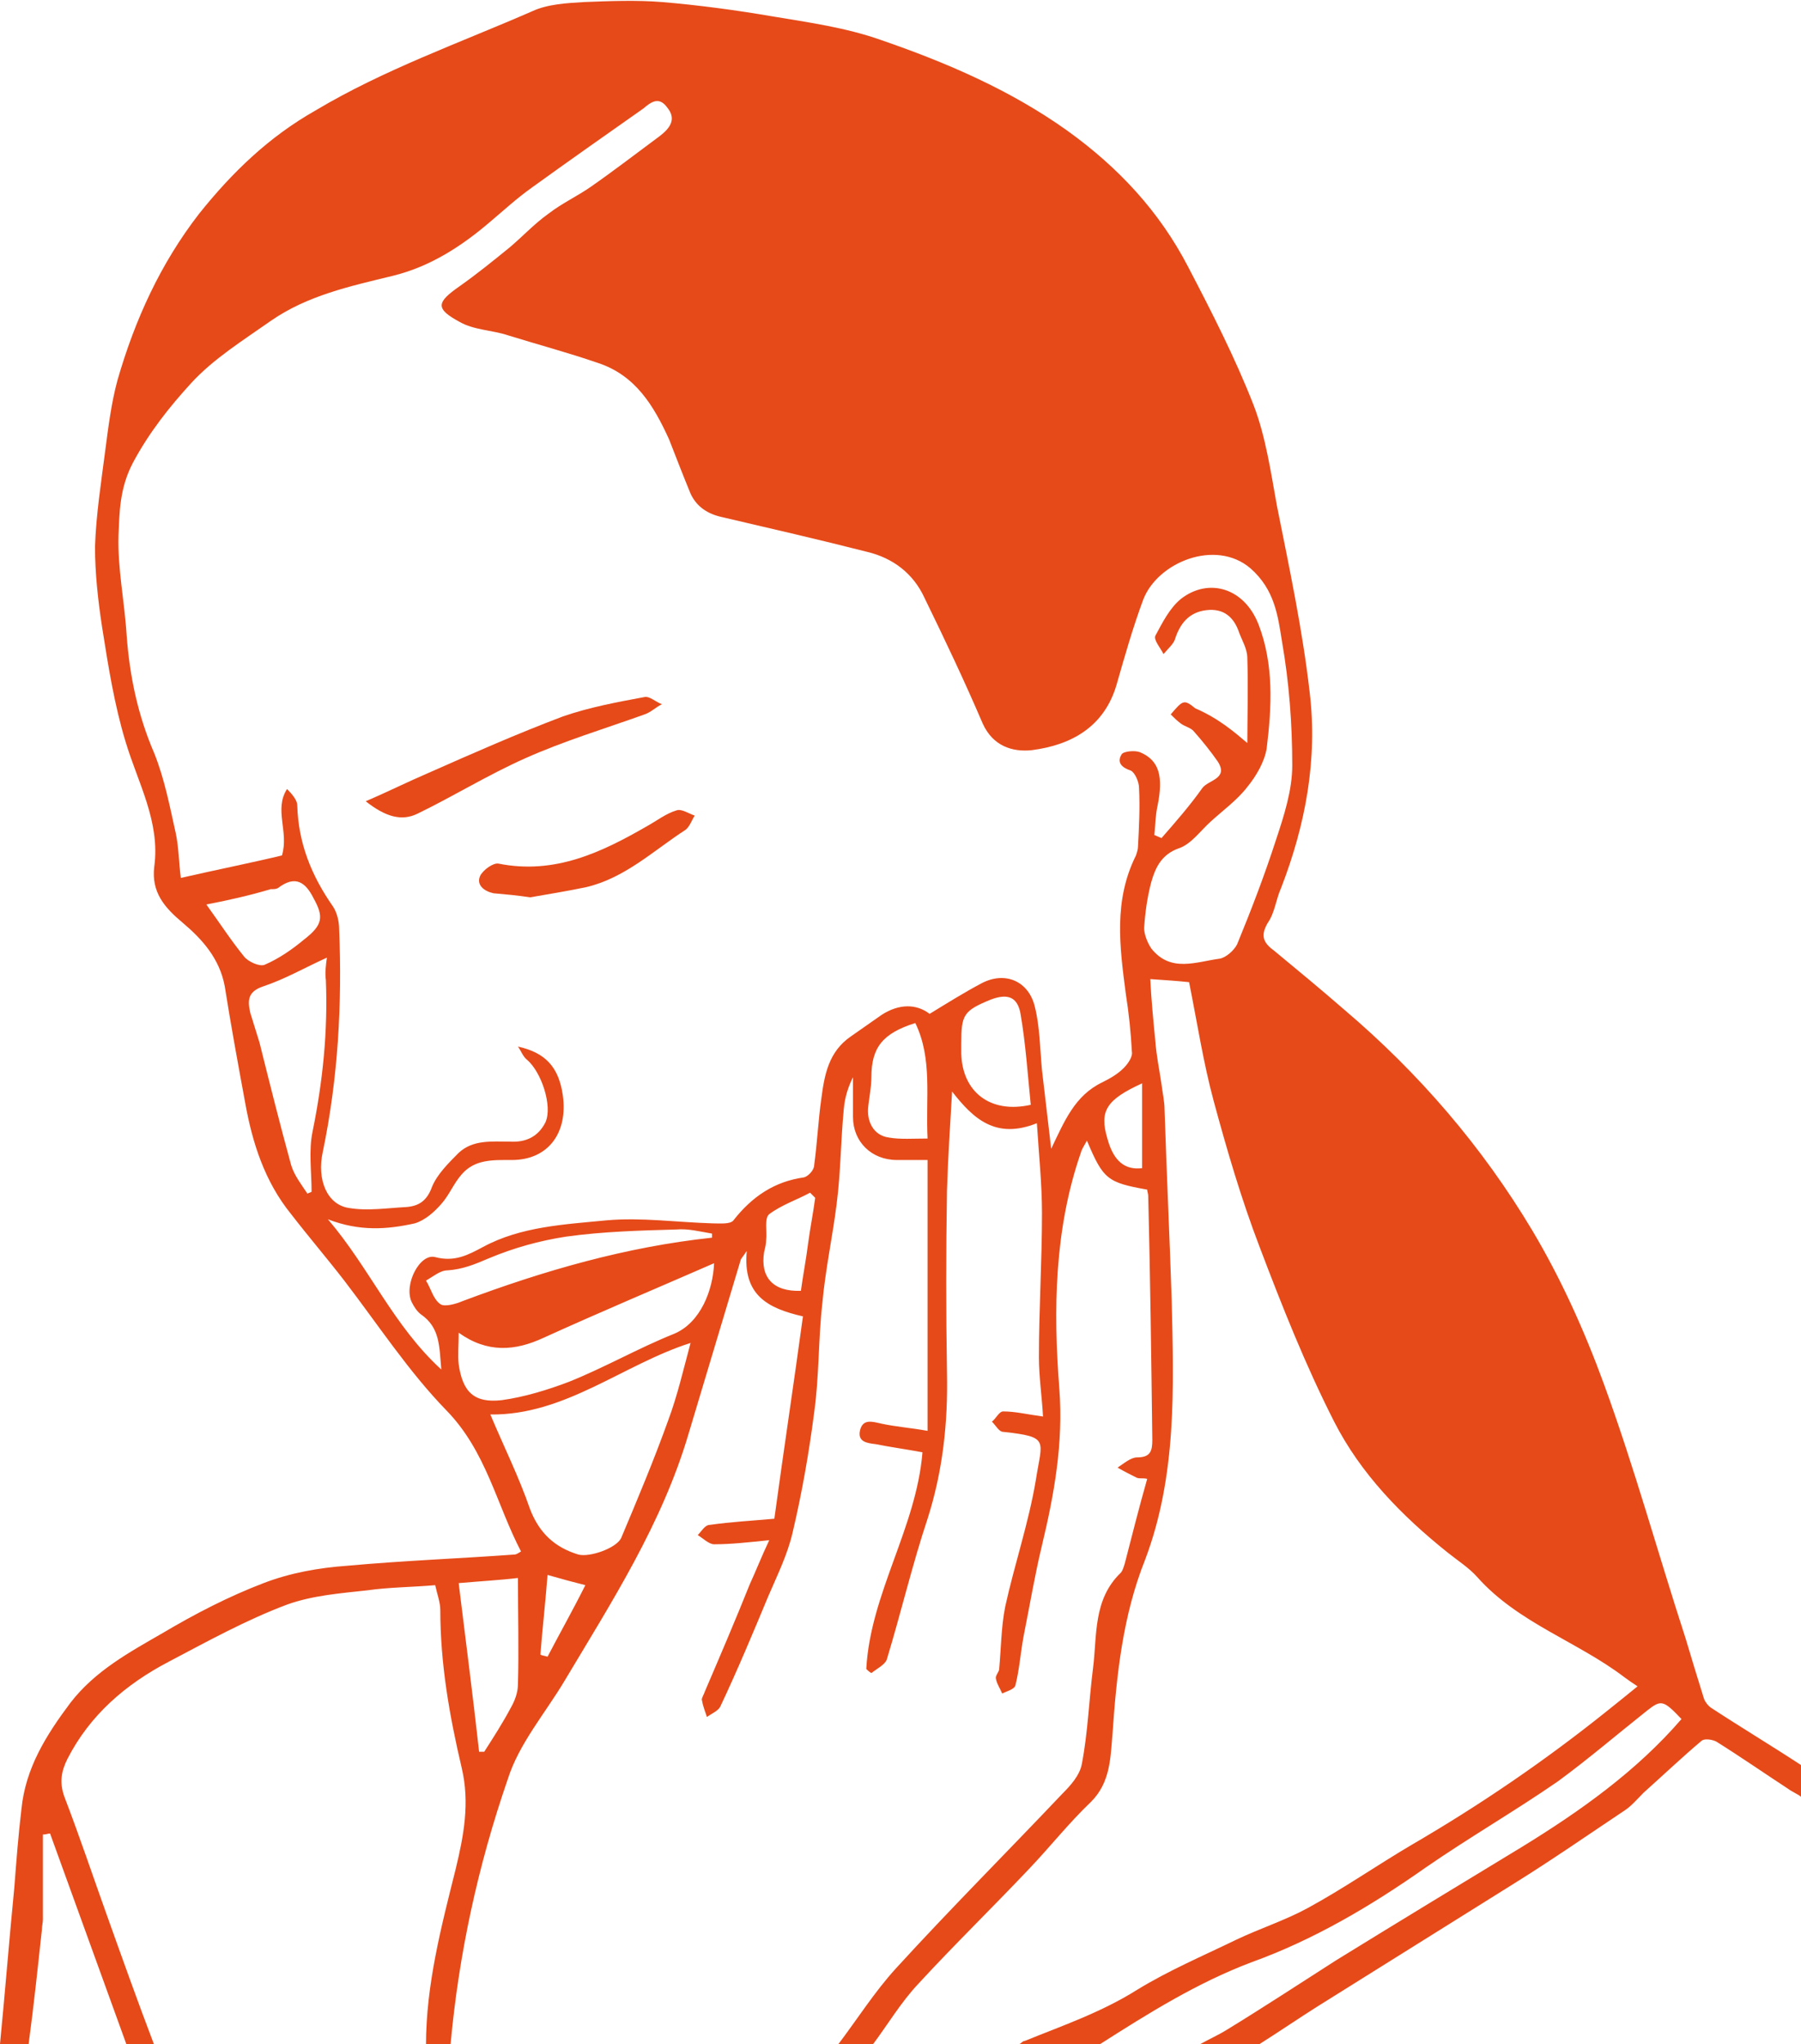 <?xml version="1.0" encoding="utf-8"?>
<!-- Generator: Adobe Illustrator 19.2.1, SVG Export Plug-In . SVG Version: 6.00 Build 0)  -->
<svg version="1.1" id="Layer_1" xmlns="http://www.w3.org/2000/svg" xmlns:xlink="http://www.w3.org/1999/xlink" x="0px" y="0px"
	 viewBox="166.4 141.7 176.3 200" style="enable-background:new 166.4 141.7 176.3 200;" xml:space="preserve">
<style type="text/css">
	.st0{fill:#E64A19;}
</style>
<g id="icon-toothache">
	<path class="st0" d="M166.4,341.7c0.5-5.1,0.9-10.2,1.4-15.3c0.2-2.6,0.4-5.2,0.7-7.7c0.4-4,2.4-7.2,4.8-10.4
		c2.4-3.1,5.7-4.9,9-6.8c3.2-1.9,6.5-3.6,9.9-4.9c2.6-1,5.4-1.5,8.2-1.7c5.5-0.5,10.9-0.7,16.4-1.1c0.1,0,0.3-0.1,0.6-0.3
		c-2.4-4.6-3.4-9.8-7.3-13.8c-3.7-3.8-6.7-8.4-10-12.7c-1.7-2.2-3.5-4.3-5.2-6.5c-2.6-3.2-3.8-7-4.5-10.9c-0.7-3.8-1.4-7.6-2-11.4
		c-0.5-2.7-2.2-4.6-4.1-6.2c-1.8-1.5-3.1-3-2.8-5.5c0.6-4.4-1.6-8.2-2.8-12.2c-1.1-3.6-1.7-7.4-2.3-11.2c-0.4-2.6-0.7-5.3-0.7-7.9
		c0.1-3.1,0.6-6.3,1-9.4c0.3-2.3,0.6-4.7,1.2-6.9c1.7-5.9,4.2-11.4,8-16.3c3.2-4,6.8-7.5,11.4-10.1c6.7-4,14.1-6.6,21.2-9.7
		c1.5-0.7,3.4-0.8,5.1-0.9c2.5-0.1,5.1-0.2,7.6,0c3.6,0.3,7.3,0.8,10.8,1.4c3.6,0.6,7.2,1.1,10.6,2.3c6.4,2.2,12.7,4.9,18.3,8.9
		c5,3.6,9,7.9,11.8,13.3c2.3,4.4,4.6,8.9,6.4,13.5c1.2,3.1,1.7,6.6,2.3,9.9c1.2,6,2.5,12.1,3.2,18.2c0.8,6.6-0.4,13-2.8,19.2
		c-0.5,1.1-0.6,2.4-1.3,3.4c-0.7,1.2-0.5,1.9,0.6,2.7c2.3,1.9,4.6,3.8,6.9,5.8c7.3,6.2,13.5,13.4,18.4,21.6c2.8,4.7,5.1,9.8,7,15
		c3,8.2,5.3,16.6,8,24.9c0.6,2,1.2,4,1.8,5.9c0.1,0.3,0.4,0.7,0.7,0.9c2.9,1.9,5.9,3.7,8.8,5.6c0,1,0,2.1,0,3.1
		c-0.4-0.3-0.9-0.5-1.3-0.8c-2.3-1.5-4.6-3.1-7-4.6c-0.4-0.2-1.1-0.3-1.4-0.1c-1.9,1.6-3.8,3.4-5.7,5.1c-0.6,0.6-1.2,1.3-1.8,1.7
		c-3.6,2.4-7.2,4.9-10.9,7.2c-6.4,4-12.8,8-19.2,12c-1.9,1.2-3.8,2.5-5.7,3.7c-1.9,0-3.9,0-5.8,0c0.9-0.5,1.8-0.9,2.6-1.4
		c3.6-2.2,7.1-4.5,10.7-6.8c6-3.7,12.1-7.4,18.2-11.1c5.7-3.5,11.2-7.4,15.6-12.5c-1.8-1.9-2-1.9-3.4-0.8c-2.9,2.3-5.7,4.7-8.7,6.9
		c-4.2,2.9-8.7,5.5-12.9,8.4c-5.4,3.8-11,7.1-17.1,9.3c-5.3,2-10.1,5-14.8,8c-2.6,0-5.2,0-7.9,0c0.2-0.1,0.3-0.3,0.5-0.3
		c3.7-1.5,7.5-2.8,11-5c3.1-1.9,6.4-3.3,9.7-4.9c2.3-1.1,4.8-1.9,7-3.1c3.5-1.9,6.8-4.2,10.2-6.2c6.7-3.9,13-8.2,19-13
		c1-0.8,2-1.6,3.1-2.5c-0.6-0.4-0.9-0.6-1.3-0.9c-4.6-3.5-10.4-5.3-14.4-9.8c-0.8-0.9-1.9-1.6-2.9-2.4c-4.5-3.6-8.5-7.7-11.1-12.8
		c-2.8-5.5-5.1-11.3-7.3-17.1c-1.8-4.7-3.2-9.5-4.5-14.3c-1-3.7-1.6-7.6-2.4-11.6c-0.9-0.1-2.3-0.2-3.8-0.3c0.1,2,0.3,4.1,0.5,6.1
		c0.1,1.4,0.4,2.8,0.6,4.2c0.1,0.8,0.3,1.7,0.3,2.5c0.2,6.2,0.5,12.5,0.7,18.7c0.2,8.5,0.5,17.1-2.6,25.3
		c-2.2,5.5-2.8,11.3-3.2,17.1c-0.2,2.3-0.2,4.7-2.1,6.6c-2.2,2.1-4,4.4-6.1,6.6c-3.6,3.8-7.3,7.4-10.8,11.2c-1.7,1.8-3,4-4.5,6
		c-1.1,0-2.3,0-3.4,0c1.9-2.5,3.6-5.2,5.7-7.5c5.3-5.8,10.9-11.4,16.3-17.1c0.8-0.8,1.7-1.8,1.9-2.9c0.6-3.1,0.7-6.3,1.1-9.4
		c0.4-3.2,0-6.7,2.7-9.3c0.2-0.2,0.3-0.6,0.4-0.9c0.7-2.7,1.4-5.5,2.2-8.3c-0.4-0.1-0.7,0-1-0.1c-0.6-0.3-1.2-0.6-1.9-1
		c0.6-0.4,1.3-1,1.9-1c1.3,0,1.5-0.6,1.5-1.7c-0.1-8-0.2-15.9-0.4-23.9c0-0.2-0.1-0.4-0.1-0.6c-3.9-0.7-4.3-1-5.9-4.8
		c-0.2,0.4-0.5,0.8-0.6,1.2c-2.6,7.5-2.7,15.4-2.1,23.1c0.4,5.3-0.5,10.3-1.7,15.3c-0.7,2.9-1.2,5.9-1.8,8.9
		c-0.3,1.6-0.4,3.2-0.8,4.8c-0.1,0.4-0.9,0.6-1.3,0.8c-0.2-0.5-0.5-0.9-0.6-1.4c-0.1-0.3,0.2-0.6,0.3-0.9c0.2-2.1,0.2-4.2,0.6-6.2
		c0.9-4.1,2.3-8.2,3-12.4c0.6-3.9,1.4-4.2-3.2-4.7c-0.4,0-0.7-0.6-1.1-1c0.4-0.3,0.7-1,1.1-1c1.2,0,2.4,0.3,3.9,0.5
		c-0.1-1.9-0.4-3.9-0.4-5.8c0-4.7,0.3-9.4,0.3-14.1c0-2.8-0.3-5.7-0.5-8.8c-4,1.6-6.2-0.4-8.3-3.1c-0.2,3.4-0.4,6.5-0.5,9.7
		c-0.1,5.9-0.1,11.9,0,17.8c0.1,4.9-0.4,9.6-1.9,14.3c-1.5,4.5-2.6,9.2-4,13.8c-0.2,0.5-1,0.9-1.5,1.3c-0.2-0.1-0.4-0.3-0.5-0.4
		c0.4-7.4,4.9-13.8,5.5-21.2c-1.6-0.3-3.1-0.5-4.6-0.8c-0.8-0.1-1.8-0.2-1.5-1.4c0.3-1.1,1.2-0.8,2.1-0.6c1.4,0.3,2.8,0.4,4.5,0.7
		c0-9.1,0-17.7,0-26.5c-1,0-2,0-3,0c-2.5,0-4.3-1.8-4.3-4.2c0-1.3,0-2.6,0-3.9c-0.5,1-0.8,2-0.9,3.1c-0.3,3.1-0.3,6.2-0.7,9.3
		c-0.4,3.2-1.1,6.4-1.4,9.7c-0.4,3.5-0.3,7.1-0.8,10.7c-0.5,3.9-1.2,7.9-2.1,11.7c-0.5,2.2-1.5,4.2-2.4,6.3c-1.5,3.6-3,7.2-4.7,10.8
		c-0.2,0.4-0.9,0.7-1.3,1c-0.2-0.6-0.4-1.1-0.5-1.7c0-0.2,0.2-0.5,0.3-0.8c1.5-3.5,3-7,4.4-10.5c0.6-1.3,1.1-2.6,1.9-4.3
		c-2,0.2-3.7,0.4-5.4,0.4c-0.5,0-1.1-0.6-1.6-0.9c0.4-0.4,0.7-1,1.2-1c2.1-0.3,4.1-0.4,6.3-0.6c0.9-6.6,1.9-13.2,2.8-19.8
		c-3.5-0.8-5.9-2.1-5.5-6.4c-0.4,0.6-0.6,0.8-0.6,0.9c-1.7,5.7-3.4,11.3-5.1,17c-2.6,8.8-7.5,16.4-12.1,24.1
		c-1.9,3.2-4.5,6.2-5.6,9.7c-2.9,8.4-4.8,17.1-5.6,26c-0.8,0-1.6,0-2.4,0c0-5.9,1.5-11.6,2.9-17.2c0.8-3.3,1.4-6.5,0.6-9.9
		c-1.2-5.1-2.1-10.2-2.1-15.5c0-0.7-0.3-1.5-0.5-2.4c-2.3,0.2-4.5,0.2-6.6,0.5c-2.7,0.3-5.4,0.5-7.9,1.4c-4,1.5-7.8,3.6-11.6,5.6
		c-4.2,2.2-7.7,5.2-9.9,9.5c-0.6,1.2-0.8,2.3-0.3,3.7c1.5,3.9,2.8,7.8,4.2,11.7c1.5,4.2,3,8.4,4.6,12.6c-0.9,0-1.8,0-2.7,0
		c-2.5-6.9-5-13.8-7.5-20.7c-0.2,0-0.4,0.1-0.7,0.1c0,2.8,0,5.5,0,8.3c0,0.3-0.1,0.7-0.1,1c-0.4,3.7-0.8,7.5-1.3,11.2
		C168,341.7,167.2,341.7,166.4,341.7z M288.5,214.4c0-2.4,0.1-5.4,0-8.3c0-0.9-0.5-1.7-0.8-2.5c-0.5-1.5-1.5-2.4-3.2-2.2
		c-1.7,0.2-2.6,1.3-3.1,2.9c-0.2,0.5-0.7,0.9-1.1,1.4c-0.3-0.6-1-1.4-0.8-1.8c0.7-1.3,1.4-2.7,2.5-3.6c2.7-2.1,6.2-1.1,7.6,2.5
		c1.5,3.9,1.3,8,0.8,12.1c-0.2,1.3-1,2.7-1.9,3.8c-1,1.3-2.4,2.3-3.6,3.4c-1,0.9-1.9,2.2-3.1,2.6c-1.7,0.6-2.3,1.9-2.7,3.3
		c-0.4,1.5-0.6,3-0.7,4.5c0,0.6,0.3,1.4,0.7,2c1.9,2.4,4.4,1.3,6.7,1c0.6-0.1,1.4-0.8,1.7-1.4c1.4-3.4,2.7-6.8,3.8-10.2
		c0.8-2.4,1.6-4.9,1.6-7.3c0-4-0.3-8.1-1-12.1c-0.4-2.5-0.7-5.1-3.1-7.2c-3.4-2.9-9.1-0.6-10.5,3.1c-1,2.7-1.8,5.5-2.6,8.3
		c-1.2,4.1-4.4,5.9-8.3,6.4c-1.9,0.2-3.8-0.4-4.8-2.6c-1.8-4.2-3.7-8.2-5.7-12.3c-1.1-2.4-3.1-3.9-5.6-4.5
		c-4.7-1.2-9.5-2.3-14.2-3.4c-1.4-0.3-2.5-1-3.1-2.3c-0.7-1.7-1.4-3.5-2.1-5.3c-1.5-3.3-3.3-6.3-7-7.5c-2.9-1-5.9-1.8-8.8-2.7
		c-1.5-0.5-3.3-0.5-4.7-1.3c-2.4-1.3-2.3-1.9,0-3.5c1.7-1.2,3.3-2.5,4.9-3.8c1.3-1.1,2.4-2.3,3.8-3.3c1.3-1,2.8-1.7,4.1-2.6
		c2.3-1.6,4.5-3.3,6.8-5c0.9-0.7,1.7-1.6,0.7-2.8c-0.8-1.1-1.6-0.5-2.3,0.1c-3.7,2.6-7.4,5.2-11,7.8c-1.4,1-2.6,2.1-3.9,3.2
		c-2.9,2.5-6,4.5-9.7,5.4c-4.1,1-8.3,1.9-11.9,4.4c-2.7,1.9-5.6,3.7-7.8,6.1c-2.1,2.3-4.1,4.8-5.7,7.8c-1.3,2.5-1.3,4.8-1.4,7.1
		c-0.1,3.2,0.6,6.5,0.8,9.8c0.3,4,1.1,7.8,2.7,11.5c1,2.5,1.5,5.1,2.1,7.8c0.3,1.4,0.3,2.8,0.5,4.4c3.5-0.8,7-1.5,9.9-2.2
		c0.7-2.3-0.8-4.5,0.5-6.5c0.5,0.5,1,1.1,1,1.6c0.1,3.7,1.4,6.9,3.5,9.9c0.4,0.6,0.6,1.5,0.6,2.2c0.3,7.3-0.1,14.6-1.6,21.8
		c-0.6,2.7,0.4,5.2,2.6,5.5c1.8,0.3,3.7,0,5.6-0.1c1.2-0.1,2-0.6,2.5-2c0.5-1.2,1.6-2.3,2.6-3.3c1.4-1.3,3.2-1.1,5-1.1
		c1.6,0.1,2.8-0.5,3.5-1.9c0.7-1.6-0.4-4.9-1.8-6.1c-0.4-0.3-0.6-0.9-0.9-1.3c2.7,0.6,4,2,4.4,4.8c0.5,3.6-1.4,6.3-5,6.3
		c-1.8,0-3.6-0.1-4.9,1.4c-0.8,0.9-1.2,2-2,2.9c-0.7,0.8-1.6,1.6-2.6,1.9c-2.7,0.6-5.4,0.8-8.5-0.4c4.1,4.8,6.4,10.4,11.1,14.7
		c-0.2-2.2-0.1-4.1-2-5.4c-0.4-0.3-0.7-0.8-0.9-1.2c-0.8-1.7,0.8-4.8,2.3-4.4c1.9,0.5,3.2-0.2,4.7-1c3.7-2,8-2.2,12.1-2.6
		c3.4-0.3,6.9,0.2,10.4,0.3c0.7,0,1.7,0.1,2-0.3c1.8-2.3,4-3.8,6.9-4.2c0.4-0.1,1-0.7,1-1.2c0.3-2.2,0.4-4.4,0.7-6.5
		c0.3-2.3,0.7-4.6,2.9-6.1c1-0.7,2-1.4,3-2.1c1.7-1.1,3.4-1.1,4.7-0.1c1.8-1.1,3.4-2.1,5.1-3c2.3-1.2,4.6-0.2,5.2,2.3
		c0.5,2,0.5,4.1,0.7,6.2c0.3,2.6,0.6,5.1,0.9,7.7c1.3-2.7,2.3-5.2,5-6.5c0.8-0.4,1.5-0.8,2.1-1.4c0.4-0.4,0.9-1.1,0.8-1.6
		c-0.1-1.9-0.3-3.8-0.6-5.7c-0.6-4.6-1.2-9.1,1-13.5c0.1-0.3,0.2-0.6,0.2-0.9c0.1-1.9,0.2-3.8,0.1-5.7c0-0.6-0.4-1.5-0.8-1.7
		c-0.9-0.3-1.4-0.8-0.9-1.6c0.2-0.3,1.3-0.4,1.8-0.2c1.9,0.8,2.3,2.4,1.7,5.3c-0.2,0.9-0.2,1.9-0.3,2.8c0.2,0.1,0.5,0.2,0.7,0.3
		c1.4-1.6,2.8-3.2,4-4.9c0.6-0.8,2.6-0.9,1.5-2.6c-0.7-1-1.5-2-2.3-2.9c-0.3-0.4-0.9-0.5-1.3-0.8c-0.4-0.3-0.7-0.6-1-0.9
		c1.2-1.4,1.3-1.5,2.4-0.6C285.7,212,287.2,213.3,288.5,214.4z M234,273.1c-6.6,2.1-12.3,7.1-19.6,7c1.3,3.1,2.8,6.1,3.9,9.3
		c0.9,2.3,2.4,3.7,4.7,4.4c1.1,0.3,3.7-0.6,4.2-1.6c1.6-3.8,3.2-7.6,4.6-11.5C232.7,278.3,233.3,275.7,234,273.1z M211.3,272.1
		c0,1.2-0.1,2.2,0,3.1c0.4,2.7,1.5,3.8,4.2,3.5c2.2-0.3,4.5-1,6.6-1.8c3.5-1.4,6.8-3.3,10.3-4.7c2.6-1.1,3.8-4.3,3.9-6.9
		c-5.5,2.4-11.2,4.8-16.7,7.3C216.8,273.9,214.1,274.1,211.3,272.1z M198.4,235.4c-2.2,1-4.1,2.1-6.2,2.8c-1.5,0.5-1.6,1.3-1.3,2.6
		c0.3,1,0.6,1.9,0.9,2.9c1,4,2,8,3.1,12c0.3,1,1,1.9,1.6,2.8c0.1-0.1,0.3-0.1,0.4-0.2c0-2-0.3-4,0.1-5.9c1-4.9,1.5-9.8,1.3-14.8
		C198.2,236.9,198.3,236.1,198.4,235.4z M236.1,262.8c0-0.1,0-0.3,0-0.4c-1.2-0.2-2.3-0.5-3.5-0.4c-3.6,0.1-7.2,0.2-10.8,0.7
		c-2.6,0.4-5.1,1.1-7.5,2.1c-1.4,0.6-2.6,1.1-4.1,1.2c-0.7,0-1.4,0.6-2.1,1c0.5,0.8,0.7,1.8,1.4,2.3c0.4,0.3,1.5,0,2.2-0.3
		C219.7,266,227.7,263.7,236.1,262.8z M213.3,313.1c0.2,0,0.3,0,0.5,0c0.9-1.4,1.8-2.8,2.6-4.3c0.4-0.7,0.7-1.5,0.7-2.3
		c0.1-3.4,0-6.8,0-10.4c-1.7,0.2-3.5,0.3-5.8,0.5C212,302.3,212.7,307.7,213.3,313.1z M267.3,249.8c-0.3-3-0.5-6-1-8.9
		c-0.3-1.7-1.3-2-2.9-1.4c-2.7,1.1-2.9,1.5-2.9,4.3c0,0.3,0,0.7,0,1C260.6,248.5,263.3,250.7,267.3,249.8z M186.6,230.2
		c1.3,1.8,2.4,3.5,3.7,5.1c0.4,0.5,1.5,1,2,0.8c1.4-0.6,2.7-1.5,3.9-2.5c1.8-1.4,1.9-2.2,0.9-4c-0.8-1.6-1.8-2.3-3.5-1
		c-0.2,0.1-0.4,0.1-0.7,0.1C190.9,229.3,188.7,229.8,186.6,230.2z M257.2,253.1c-0.2-4,0.5-7.8-1.2-11.3c-3.2,1-4.3,2.4-4.3,5.3
		c0,0.9-0.2,1.9-0.3,2.8c-0.2,1.5,0.5,2.9,2,3.1C254.5,253.2,255.8,253.1,257.2,253.1z M244.8,268c0.2-1.5,0.5-3,0.7-4.6
		c0.2-1.5,0.5-3,0.7-4.5c-0.2-0.2-0.3-0.3-0.5-0.5c-1.3,0.7-2.8,1.2-4,2.1c-0.5,0.4-0.2,1.7-0.3,2.5c0,0.4-0.1,0.8-0.2,1.2
		C240.8,266.7,242.1,268.1,244.8,268z M278.2,247.7c-3.5,1.6-4.2,2.7-3.4,5.4c0.6,2.2,1.7,3.1,3.4,2.9
		C278.2,253.2,278.2,250.5,278.2,247.7z M219.3,303.6c0.2,0.1,0.4,0.1,0.7,0.2c1.2-2.3,2.5-4.6,3.7-7c-1.2-0.3-2.3-0.6-3.7-1
		C219.8,298.4,219.5,301,219.3,303.6z"/>
	<path class="st0" d="M202.2,220.1c2.1-0.9,4.1-1.9,6.2-2.8c4.3-1.9,8.6-3.8,13.1-5.5c2.6-0.9,5.3-1.4,8-1.9
		c0.5-0.1,1.1,0.5,1.7,0.7c-0.6,0.3-1.1,0.8-1.7,1c-3.9,1.4-7.9,2.6-11.7,4.3c-3.6,1.6-7,3.7-10.5,5.4
		C205.7,222.1,204.1,221.6,202.2,220.1z"/>
	<path class="st0" d="M218.3,229.5c-1.3-0.2-2.5-0.3-3.6-0.4c-0.9-0.2-1.7-0.8-1.3-1.7c0.3-0.6,1.3-1.3,1.8-1.2
		c5.5,1.1,10.1-1.1,14.6-3.7c0.9-0.5,1.8-1.2,2.8-1.5c0.5-0.2,1.2,0.3,1.8,0.5c-0.3,0.5-0.5,1.1-0.9,1.4c-3.1,2-5.9,4.7-9.7,5.6
		C221.9,228.9,220,229.2,218.3,229.5z"/>
</g>
</svg>

